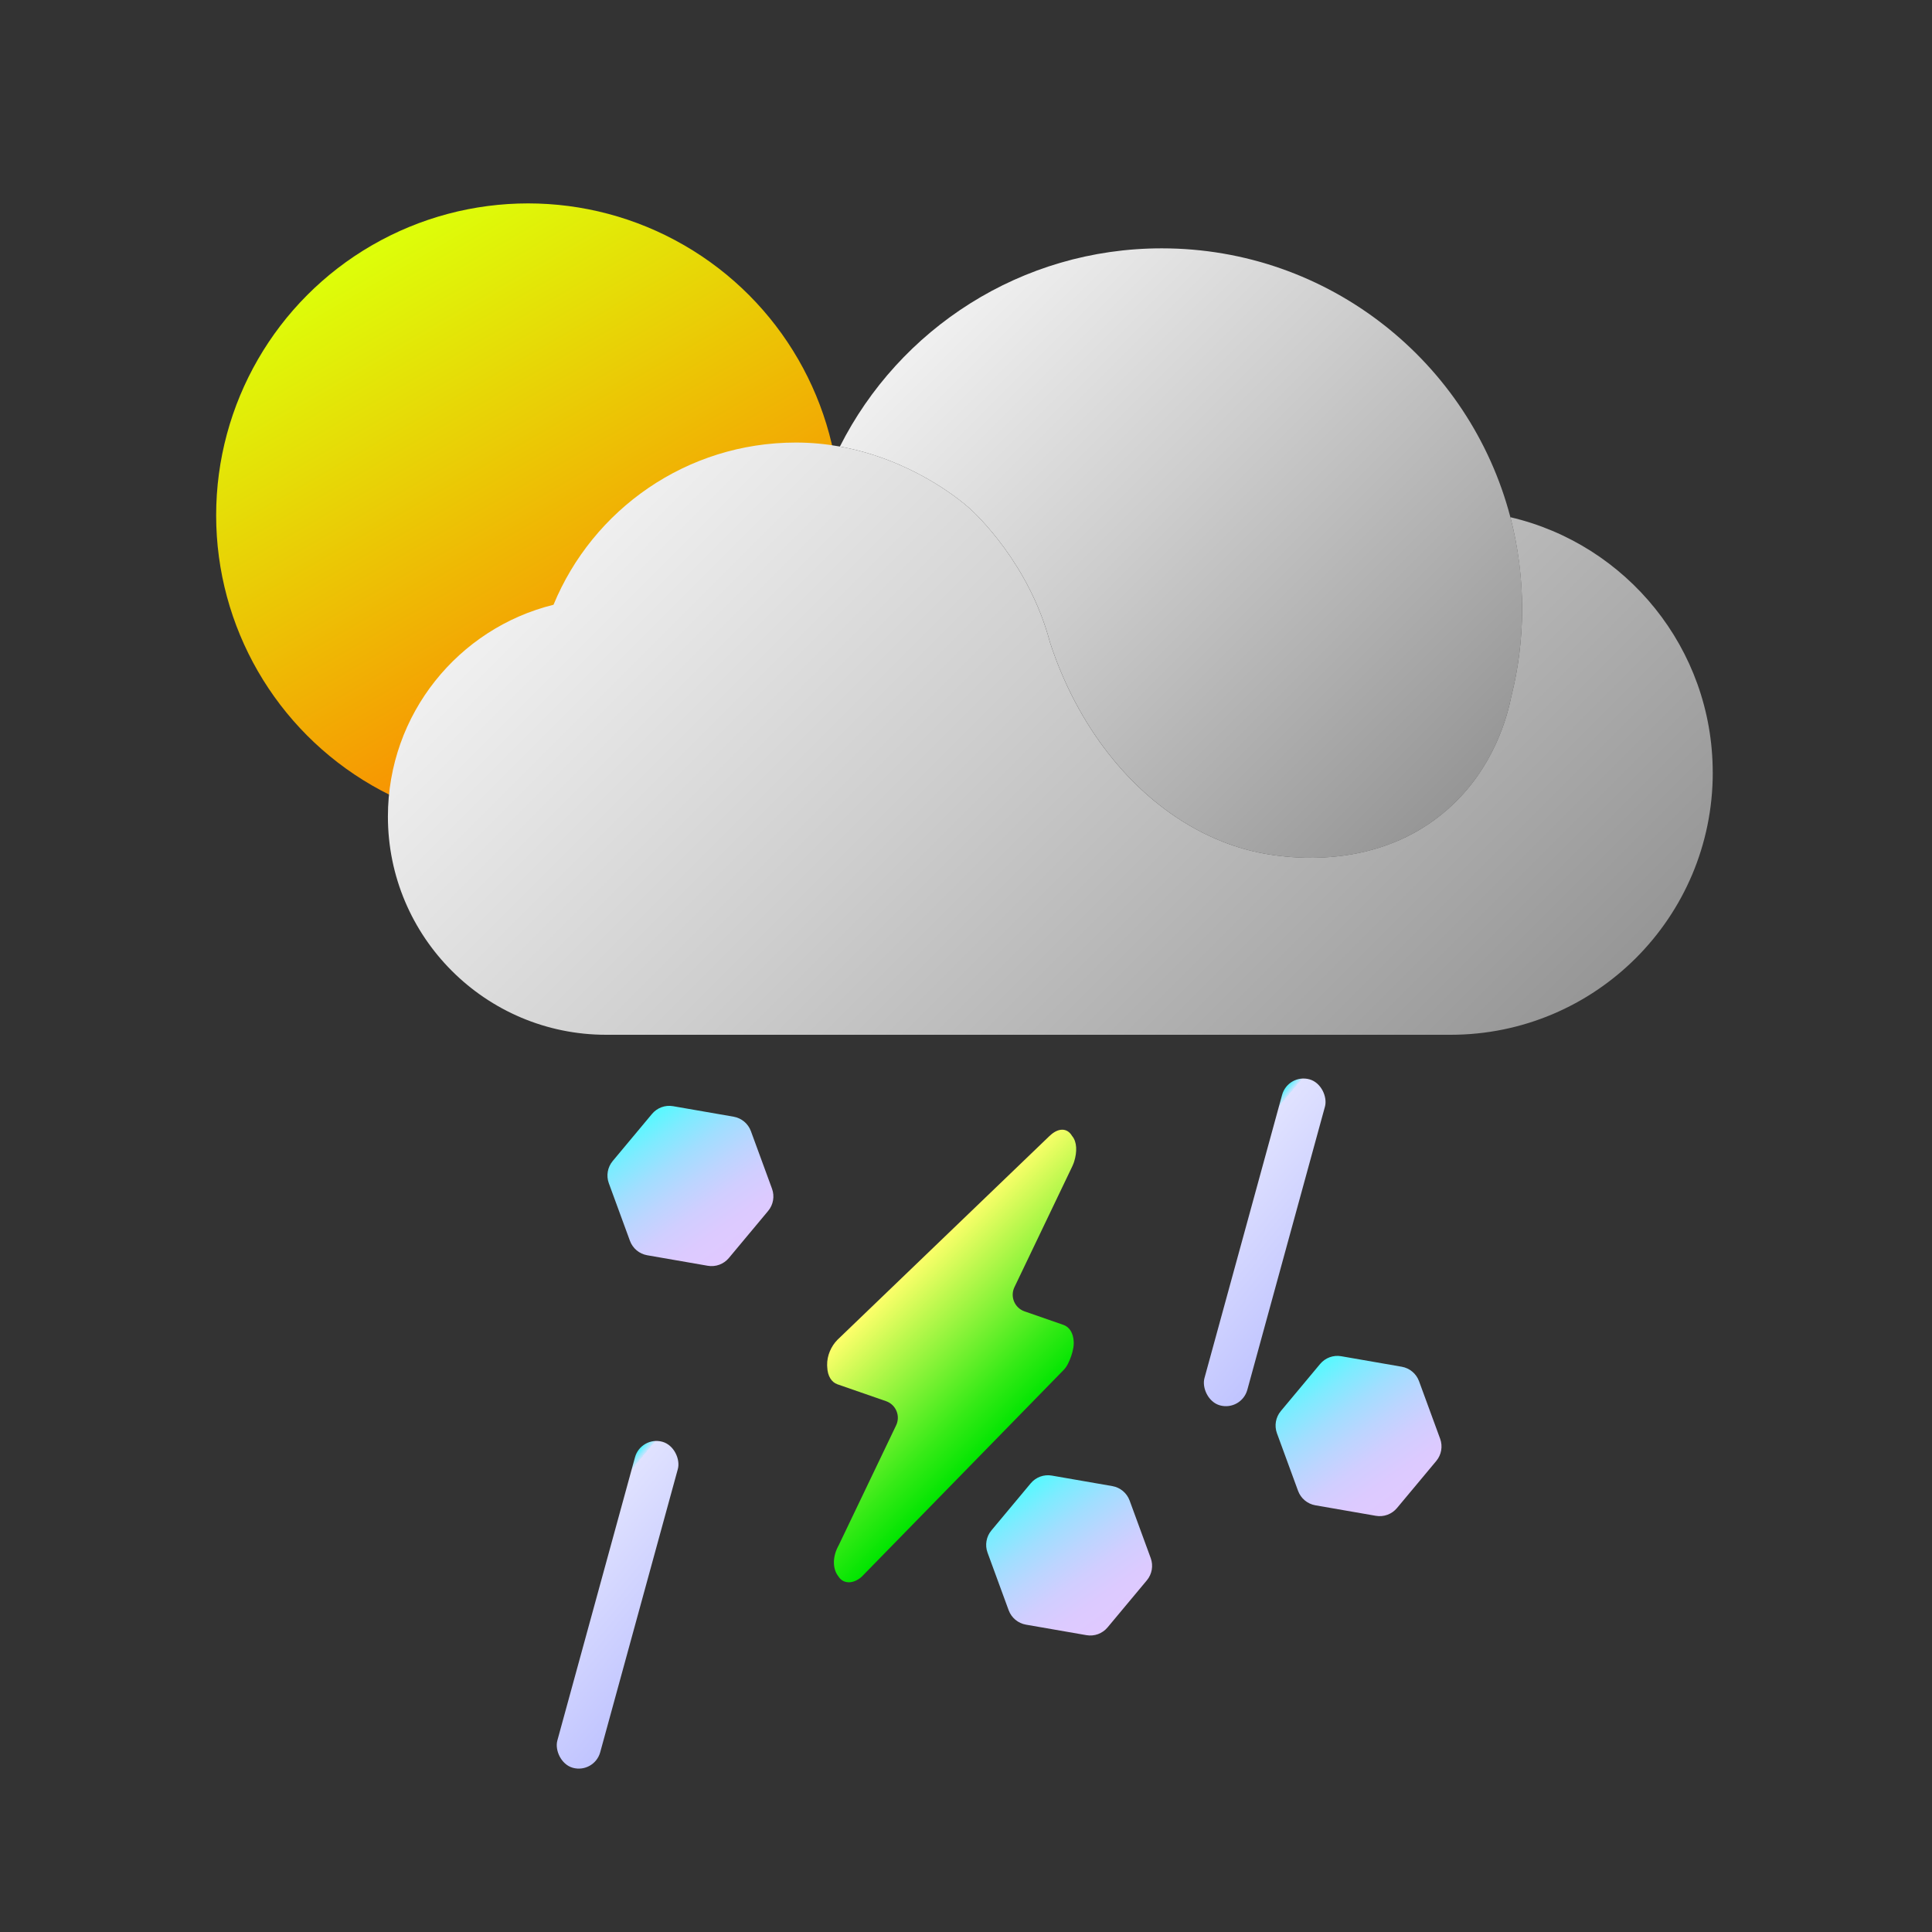 <?xml version="1.0" encoding="UTF-8"?>
<svg id="_图层_1" data-name="图层 1" xmlns="http://www.w3.org/2000/svg" xmlns:xlink="http://www.w3.org/1999/xlink" viewBox="0 0 500 500">
  <rect x="0" y="0" width="500" height="500" fill="#333333" stroke="none"/>
  <defs>
    <style>
      .cls-1 {
        fill: url(#_未命名的渐变_630-2);
      }

      .cls-2 {
        fill: url(#_未命名的渐变_129-2);
      }

      .cls-3 {
        fill: url(#_未命名的渐变_207);
      }

      .cls-4 {
        fill: url(#_未命名的渐变_630);
      }

      .cls-5 {
        fill: url(#_未命名的渐变_129-3);
      }

      .cls-6 {
        fill: url(#_未命名的渐变_129);
      }

      .cls-7 {
        fill: url(#_未命名的渐变_207-2);
      }

      .cls-8 {
        fill: url(#_未命名的渐变_277);
      }

      .cls-9 {
        fill: url(#_未命名的渐变_251);
      }
    </style>
    <linearGradient id="_未命名的渐变_277" data-name="未命名的渐变 277" x1="177.04" y1="203.29" x2="96.3" y2="63.44" gradientUnits="userSpaceOnUse">
      <stop offset="0" stop-color="#f70"/>
      <stop offset="1" stop-color="#ddff09"/>
    </linearGradient>
    <linearGradient id="_未命名的渐变_630" data-name="未命名的渐变 630" x1="383.63" y1="200.62" x2="254.65" y2="71.65" gradientUnits="userSpaceOnUse">
      <stop offset="0" stop-color="#969696"/>
      <stop offset=".6" stop-color="#cecece"/>
      <stop offset="1" stop-color="#f0f0f0"/>
    </linearGradient>
    <linearGradient id="_未命名的渐变_630-2" data-name="未命名的渐变 630" x1="369.93" y1="301.38" x2="178.44" y2="109.89" xlink:href="#_未命名的渐变_630"/>
    <linearGradient id="_未命名的渐变_129" data-name="未命名的渐变 129" x1="193.65" y1="321.9" x2="163.72" y2="291.96" gradientTransform="translate(55.15 -26.05) rotate(9.85)" gradientUnits="userSpaceOnUse">
      <stop offset="0" stop-color="#e0c9ff"/>
      <stop offset=".18" stop-color="#dccaff"/>
      <stop offset=".35" stop-color="#d0ceff"/>
      <stop offset=".51" stop-color="#bcd5ff"/>
      <stop offset=".68" stop-color="#a1deff"/>
      <stop offset=".85" stop-color="#7eebff"/>
      <stop offset="1" stop-color="#57f9ff"/>
    </linearGradient>
    <linearGradient id="_未命名的渐变_251" data-name="未命名的渐变 251" x1="229.89" y1="333.58" x2="263.68" y2="367.38" gradientUnits="userSpaceOnUse">
      <stop offset="0" stop-color="#ffff6b"/>
      <stop offset=".25" stop-color="#bcf84e"/>
      <stop offset=".77" stop-color="#35ea16"/>
      <stop offset="1" stop-color="#00e500"/>
    </linearGradient>
    <linearGradient id="_未命名的渐变_129-2" data-name="未命名的渐变 129" x1="306.57" y1="399.32" x2="276.64" y2="369.39" xlink:href="#_未命名的渐变_129"/>
    <linearGradient id="_未命名的渐变_129-3" data-name="未命名的渐变 129" x1="375.08" y1="356.07" x2="345.15" y2="326.14" xlink:href="#_未命名的渐变_129"/>
    <linearGradient id="_未命名的渐变_207" data-name="未命名的渐变 207" x1="200.49" y1="445.05" x2="158.33" y2="430.5" gradientTransform="translate(-19.55 83.04) scale(1 .76)" gradientUnits="userSpaceOnUse">
      <stop offset="0" stop-color="#c0c4ff"/>
      <stop offset=".96" stop-color="#e0e2ff"/>
      <stop offset=".96" stop-color="#cae4ff"/>
      <stop offset=".99" stop-color="#76eeff"/>
      <stop offset="1" stop-color="#55f3ff"/>
    </linearGradient>
    <linearGradient id="_未命名的渐变_207-2" data-name="未命名的渐变 207" x1="337.21" y1="267.52" x2="295.05" y2="252.98" gradientTransform="translate(11.2 123.97) scale(1 .76)" xlink:href="#_未命名的渐变_207"/>
  </defs>
  <circle class="cls-8" cx="136.67" cy="133.37" r="80.73"/>
  <g>
    <path class="cls-4" d="M393.93,157.53c0,7.84-.97,15.47-2.8,22.74,0,.02-.01,.05-.02,.08-.53,2.58-1.61,7-3.92,12.05-2.49,5.48-6.4,11.68-12.59,17.11-9.03,7.93-19.26,11.01-27.76,12.04-6.69,.81-12.3,.35-15.37,0-.61-.08-1.11-.14-1.51-.19-7.31-.96-14.34-3.37-20.89-7.01-16.76-9.31-30.33-26.62-37.34-48.13-5.36-20.28-19.15-33.2-20.86-34.72-2.89-2.56-15.39-12.67-33.51-15.93,15.34-30.43,46.89-51.3,83.3-51.3,43.33,0,79.75,29.54,90.23,69.59,1.99,7.56,3.04,15.49,3.04,23.67Z"/>
    <path class="cls-1" d="M443.26,199.94c0,37.49-30.38,67.86-67.86,67.86H156.88c-31.2,0-56.49-25.29-56.49-56.48,0-26.49,18.25-48.73,42.86-54.81,10.16-24.64,34.42-41.98,62.74-41.98,3.99,0,7.79,.38,11.36,1.03,18.12,3.26,30.62,13.36,33.51,15.93,1.71,1.52,15.5,14.44,20.86,34.72,7.01,21.52,20.58,38.83,37.34,48.13,6.55,3.64,13.58,6.05,20.89,7.01,.4,.06,.9,.11,1.51,.19,3.06,.35,8.68,.81,15.37,0,8.49-1.03,18.73-4.1,27.76-12.04,6.19-5.43,10.1-11.64,12.59-17.11,2.31-5.05,3.4-9.47,3.92-12.05,.01-.03,.02-.06,.02-.08,1.83-7.27,2.8-14.9,2.8-22.74s-1.05-16.11-3.04-23.67c30.02,7,52.37,33.93,52.37,66.08Z"/>
  </g>
  <g>
    <path class="cls-6" d="M189.86,289l-15.66-2.72c-2.05-.36-4.13,.41-5.46,2l-10.18,12.2c-1.33,1.6-1.71,3.78-1,5.73l5.47,14.92c.72,1.95,2.42,3.37,4.47,3.73l15.66,2.72c2.05,.36,4.13-.41,5.46-2l10.18-12.2c1.33-1.6,1.71-3.78,1-5.73l-5.47-14.92c-.72-1.95-2.42-3.37-4.47-3.73Z"/>
    <path class="cls-9" d="M271.65,293.95l-.1,.1-54.84,52.71c-1.62,1.66-2.7,4.07-2.65,6.55l.03,.52c.09,2.29,1.09,3.88,2.65,4.43l12.56,4.36c2.57,.89,3.79,3.82,2.61,6.27l-14.87,31.06-.19,.35c-1.41,2.76-1.33,5.63-.04,7.44l.17,.22,.03,.06c.34,.53,.78,.92,1.28,1.16l.31,.13c1.26,.44,2.67,.09,4.02-.93,.19-.14,.38-.31,.55-.49l52.07-53.31c.44-.45,.83-1,1.14-1.62,.68-1.36,1.16-2.75,1.4-4.16,.06-.36,.09-.72,.1-1.06v-.46c-.1-2.27-1.1-3.86-2.66-4.4l-10.07-3.5c-2.57-.89-3.79-3.82-2.61-6.27l15-31.33c.12-.25,.22-.51,.32-.77l.14-.42c.79-2.55,.72-5.02-.48-6.52l-.08-.09-.06-.11c-1.3-2.08-3.62-1.96-5.74,.11h0Z"/>
    <path class="cls-2" d="M287.87,384.6l-15.66-2.72c-2.05-.36-4.13,.41-5.46,2l-10.18,12.2c-1.33,1.6-1.71,3.78-1,5.73l5.47,14.92c.72,1.95,2.42,3.37,4.47,3.73l15.66,2.72c2.05,.36,4.13-.41,5.46-2l10.18-12.2c1.33-1.6,1.71-3.78,1-5.73l-5.47-14.92c-.72-1.95-2.42-3.37-4.47-3.73Z"/>
    <path class="cls-5" d="M362.77,353.71l-15.66-2.72c-2.05-.36-4.13,.41-5.46,2l-10.18,12.2c-1.33,1.6-1.71,3.78-1,5.73l5.47,14.92c.72,1.95,2.42,3.37,4.47,3.73l15.66,2.72c2.05,.36,4.13-.41,5.46-2l10.18-12.2c1.33-1.6,1.71-3.78,1-5.73l-5.47-14.92c-.72-1.95-2.42-3.37-4.47-3.73Z"/>
    <rect class="cls-3" x="154.11" y="371.56" width="11.5" height="87.5" rx="5.75" ry="5.75" transform="translate(115.46 -27.48) rotate(15.33)"/>
    <rect class="cls-7" x="321.58" y="277.75" width="11.5" height="87.5" rx="5.75" ry="5.75" transform="translate(96.62 -75.08) rotate(15.33)"/>
  </g>
</svg>